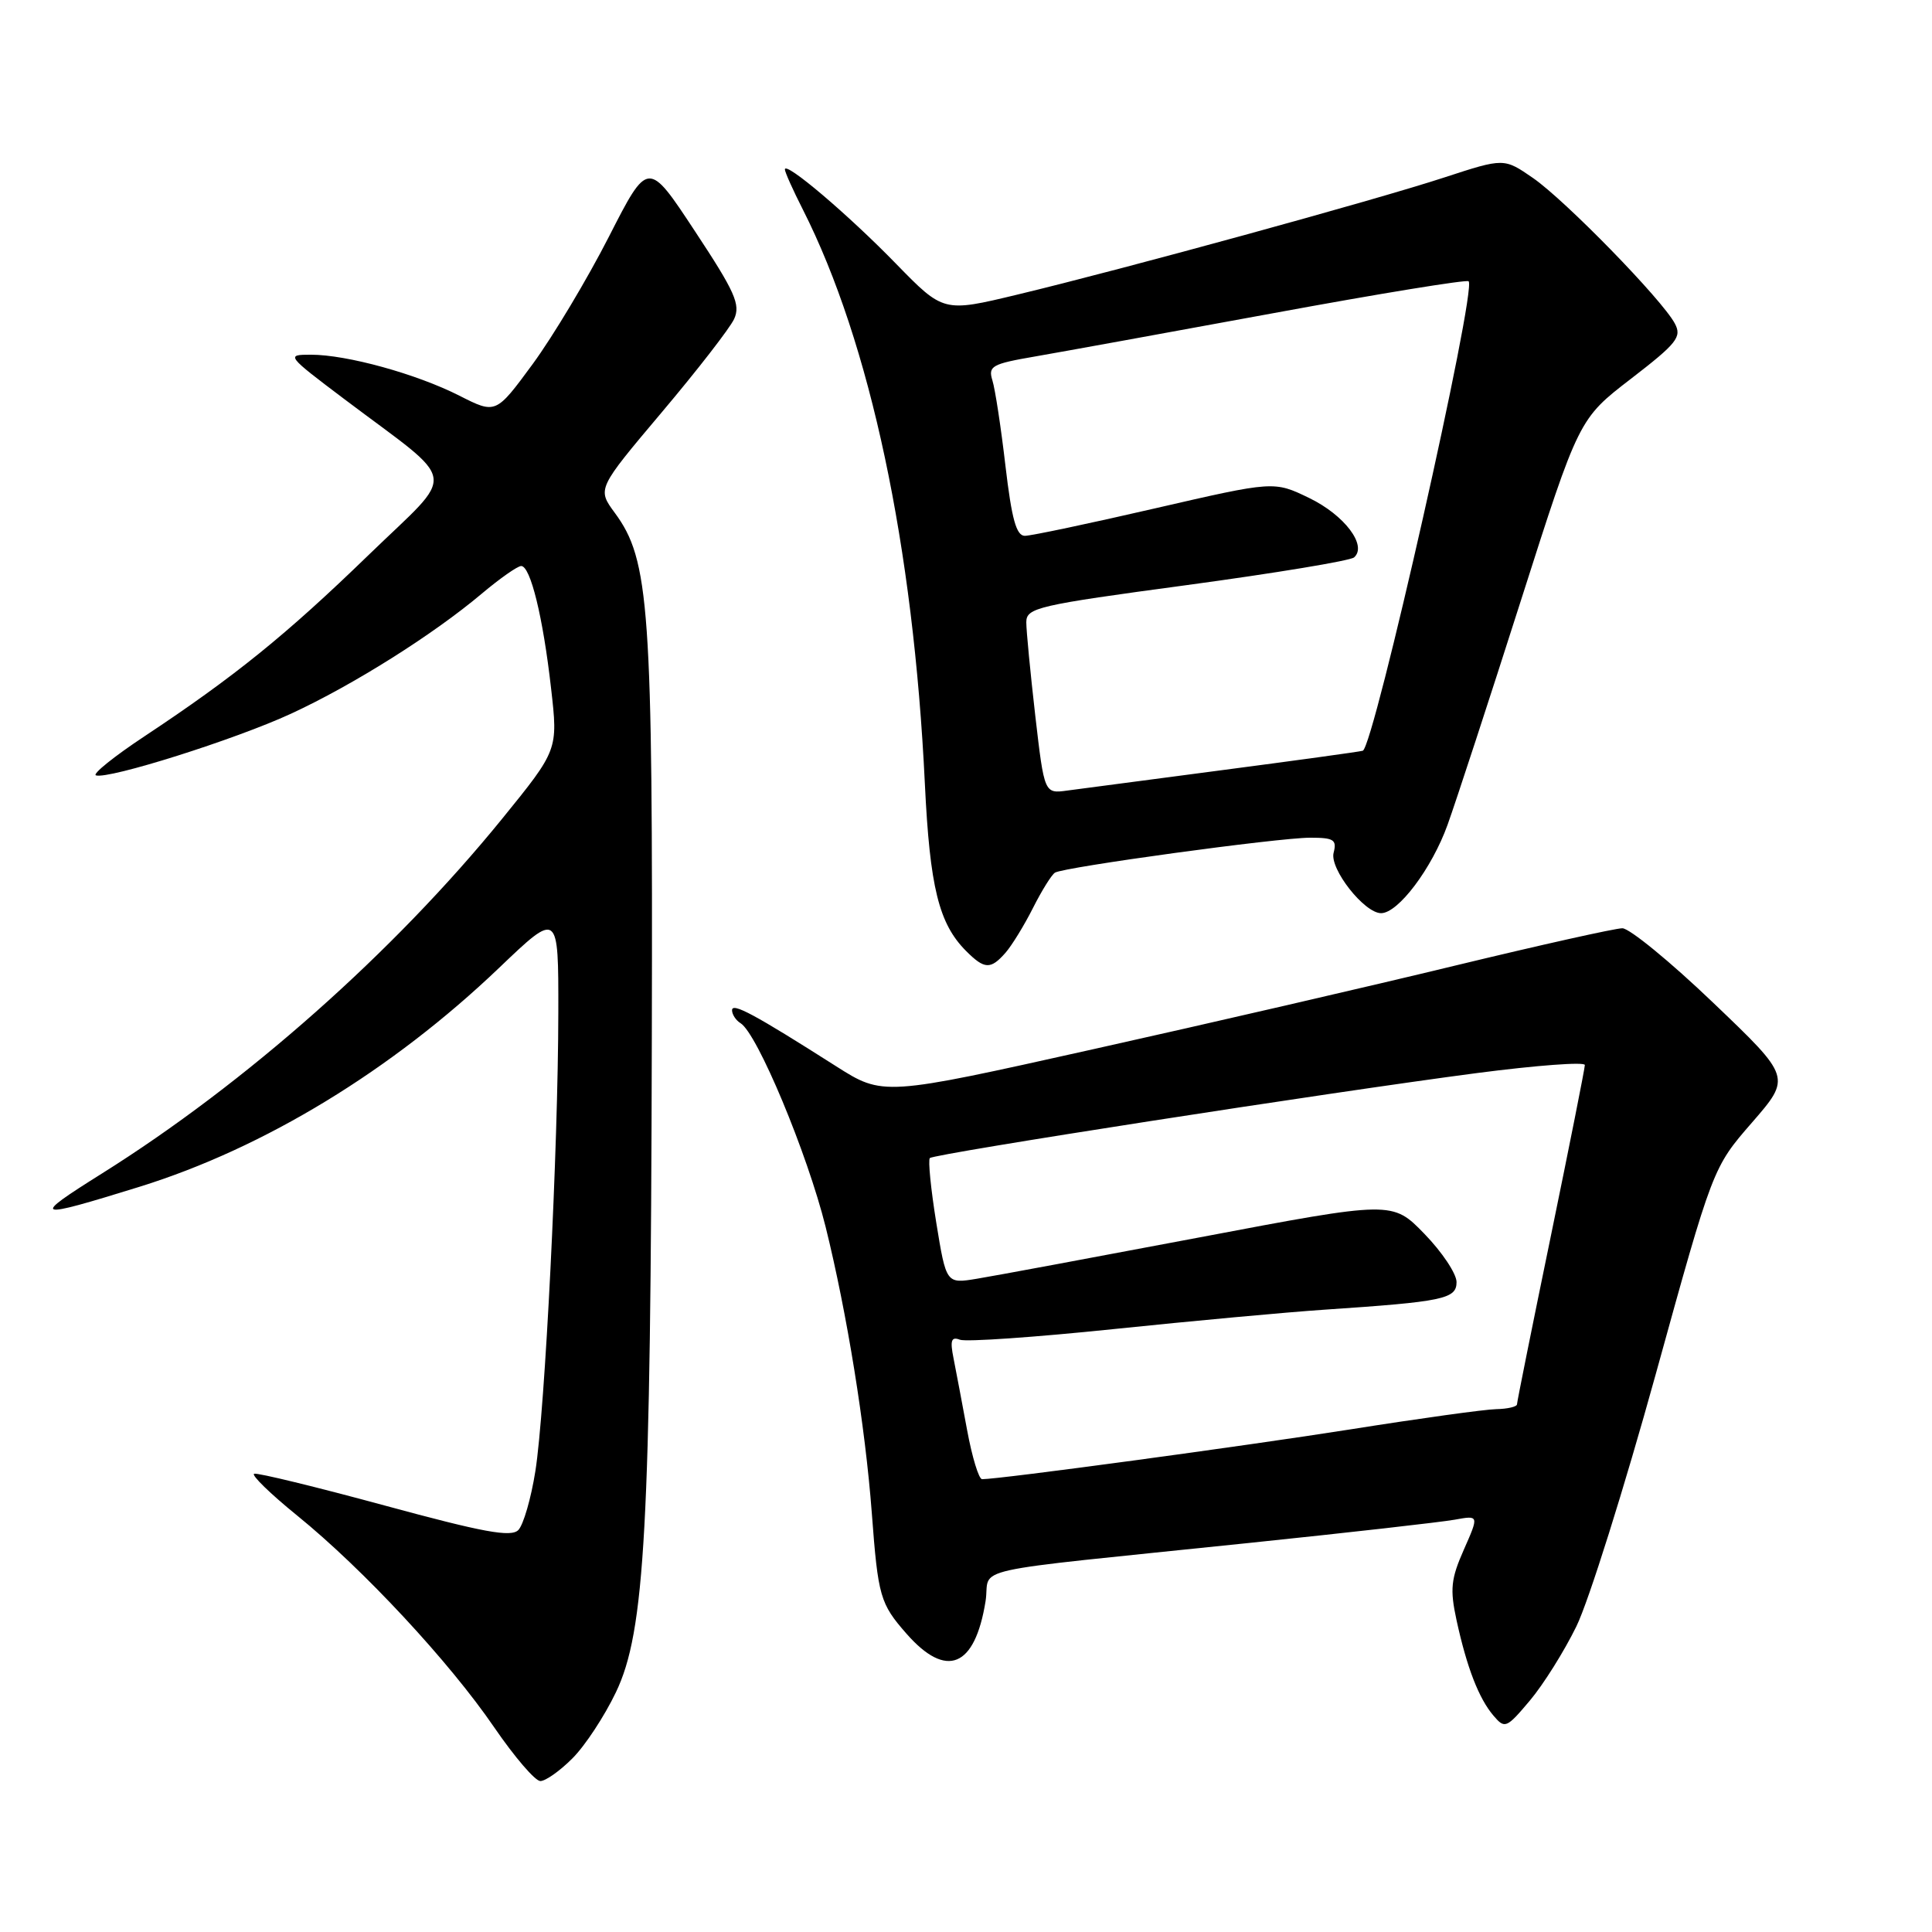 <?xml version="1.0" encoding="UTF-8" standalone="no"?>
<!DOCTYPE svg PUBLIC "-//W3C//DTD SVG 1.1//EN" "http://www.w3.org/Graphics/SVG/1.1/DTD/svg11.dtd" >
<svg xmlns="http://www.w3.org/2000/svg" xmlns:xlink="http://www.w3.org/1999/xlink" version="1.1" viewBox="0 0 256 256">
 <g >
 <path fill="currentColor"
d=" M 75.85 232.99 C 77.51 231.34 80.10 227.40 81.61 224.24 C 85.47 216.19 86.22 202.56 86.37 137.50 C 86.51 80.40 86.07 74.20 81.46 67.95 C 79.13 64.78 79.13 64.78 87.68 54.64 C 92.39 49.06 96.70 43.50 97.27 42.28 C 98.15 40.37 97.41 38.70 92.08 30.63 C 85.87 21.20 85.87 21.20 80.67 31.39 C 77.81 36.99 73.27 44.57 70.59 48.23 C 65.70 54.88 65.70 54.88 60.87 52.43 C 55.17 49.54 45.96 47.00 41.20 47.00 C 37.87 47.00 37.93 47.08 45.66 52.91 C 61.01 64.48 60.64 62.10 48.83 73.55 C 37.89 84.15 31.10 89.64 19.15 97.56 C 15.10 100.24 12.21 102.57 12.71 102.74 C 14.37 103.29 31.16 97.99 38.56 94.57 C 46.77 90.78 57.40 84.09 63.84 78.66 C 66.23 76.65 68.58 75.00 69.06 75.00 C 70.29 75.00 71.95 81.75 73.02 91.21 C 73.95 99.36 73.95 99.36 66.52 108.51 C 52.17 126.16 32.57 143.54 13.50 155.50 C 3.98 161.47 4.41 161.62 18.50 157.25 C 35.01 152.12 51.94 141.81 66.14 128.24 C 74.00 120.73 74.00 120.73 73.98 134.12 C 73.96 152.17 72.22 186.83 70.94 194.93 C 70.37 198.54 69.35 202.06 68.68 202.74 C 67.71 203.72 64.04 203.04 50.98 199.49 C 41.92 197.03 34.13 195.13 33.68 195.28 C 33.24 195.42 35.80 197.92 39.39 200.83 C 48.15 207.94 59.56 220.21 65.49 228.89 C 68.17 232.80 70.91 236.00 71.60 236.00 C 72.29 236.00 74.20 234.65 75.85 232.99 Z  M 208.88 215.50 C 210.50 212.20 215.22 197.17 219.39 182.10 C 226.96 154.70 226.96 154.70 232.16 148.73 C 237.35 142.75 237.35 142.75 227.02 132.88 C 221.34 127.44 215.91 123.00 214.97 123.00 C 214.03 123.00 204.09 125.22 192.88 127.93 C 181.67 130.65 160.01 135.65 144.75 139.05 C 117.01 145.24 117.01 145.24 110.75 141.26 C 99.97 134.40 97.00 132.80 97.00 133.86 C 97.00 134.42 97.51 135.20 98.13 135.58 C 100.35 136.95 106.97 152.82 109.40 162.57 C 112.23 173.99 114.65 188.95 115.52 200.50 C 116.35 211.57 116.62 212.49 120.12 216.48 C 125.41 222.50 129.18 220.95 130.59 212.18 C 131.34 207.46 126.75 208.48 165.50 204.45 C 178.70 203.08 190.96 201.69 192.74 201.37 C 195.98 200.78 195.98 200.78 193.97 205.33 C 192.25 209.22 192.11 210.57 193.00 214.69 C 194.36 220.94 195.95 225.06 197.90 227.34 C 199.40 229.10 199.62 229.01 202.71 225.34 C 204.49 223.23 207.27 218.80 208.88 215.50 Z  M 133.23 126.25 C 134.07 125.29 135.71 122.62 136.87 120.32 C 138.03 118.02 139.34 115.91 139.79 115.63 C 140.99 114.89 169.38 111.00 173.61 111.00 C 176.74 111.00 177.16 111.27 176.71 113.00 C 176.16 115.12 180.78 121.00 183.00 121.00 C 185.27 121.00 189.73 115.07 191.81 109.29 C 192.95 106.11 197.34 92.70 201.55 79.50 C 209.21 55.50 209.21 55.50 216.11 50.19 C 222.22 45.48 222.88 44.65 221.92 42.86 C 220.24 39.70 207.43 26.57 203.15 23.60 C 199.29 20.93 199.29 20.93 191.39 23.51 C 182.21 26.52 148.89 35.66 134.75 39.05 C 125.01 41.39 125.01 41.39 118.73 34.95 C 112.39 28.43 104.00 21.31 104.00 22.45 C 104.00 22.79 105.07 25.19 106.39 27.78 C 115.31 45.42 121.04 72.37 122.55 103.86 C 123.21 117.57 124.40 122.40 128.02 126.02 C 130.45 128.45 131.26 128.49 133.23 126.25 Z  M 128.15 189.51 C 127.49 185.94 126.68 181.66 126.35 179.99 C 125.87 177.61 126.05 177.08 127.19 177.52 C 127.99 177.83 137.16 177.19 147.57 176.11 C 157.98 175.03 170.55 173.87 175.50 173.54 C 191.27 172.48 193.00 172.12 193.00 169.88 C 193.00 168.78 191.09 165.91 188.75 163.50 C 184.50 159.12 184.50 159.12 159.00 163.95 C 144.97 166.60 131.67 169.08 129.44 169.44 C 125.38 170.11 125.38 170.11 124.06 162.01 C 123.34 157.56 122.96 153.71 123.21 153.45 C 123.79 152.88 176.18 144.74 195.75 142.18 C 203.59 141.16 210.00 140.68 210.00 141.12 C 210.00 141.56 207.98 151.72 205.51 163.71 C 203.04 175.69 201.01 185.76 201.01 186.08 C 201.00 186.40 199.76 186.69 198.25 186.72 C 196.74 186.75 188.07 187.95 179.00 189.39 C 164.80 191.63 132.50 196.00 130.13 196.00 C 129.70 196.00 128.81 193.08 128.15 189.51 Z  M 137.18 94.84 C 136.53 89.15 135.99 83.58 135.99 82.45 C 136.00 80.53 137.42 80.20 157.25 77.53 C 168.94 75.95 178.92 74.30 179.42 73.86 C 181.21 72.30 178.15 68.25 173.48 65.99 C 168.81 63.73 168.81 63.73 153.05 67.36 C 144.39 69.36 136.62 71.00 135.80 71.00 C 134.67 71.00 134.06 68.80 133.23 61.75 C 132.64 56.66 131.86 51.56 131.50 50.41 C 130.91 48.51 131.42 48.22 137.18 47.23 C 140.65 46.63 154.90 44.04 168.82 41.48 C 182.75 38.91 194.35 37.02 194.60 37.27 C 195.71 38.38 182.02 99.10 180.57 99.48 C 179.98 99.63 171.62 100.78 162.00 102.04 C 152.38 103.30 143.12 104.52 141.44 104.75 C 138.38 105.17 138.38 105.17 137.18 94.84 Z "/>
</g>
</svg>